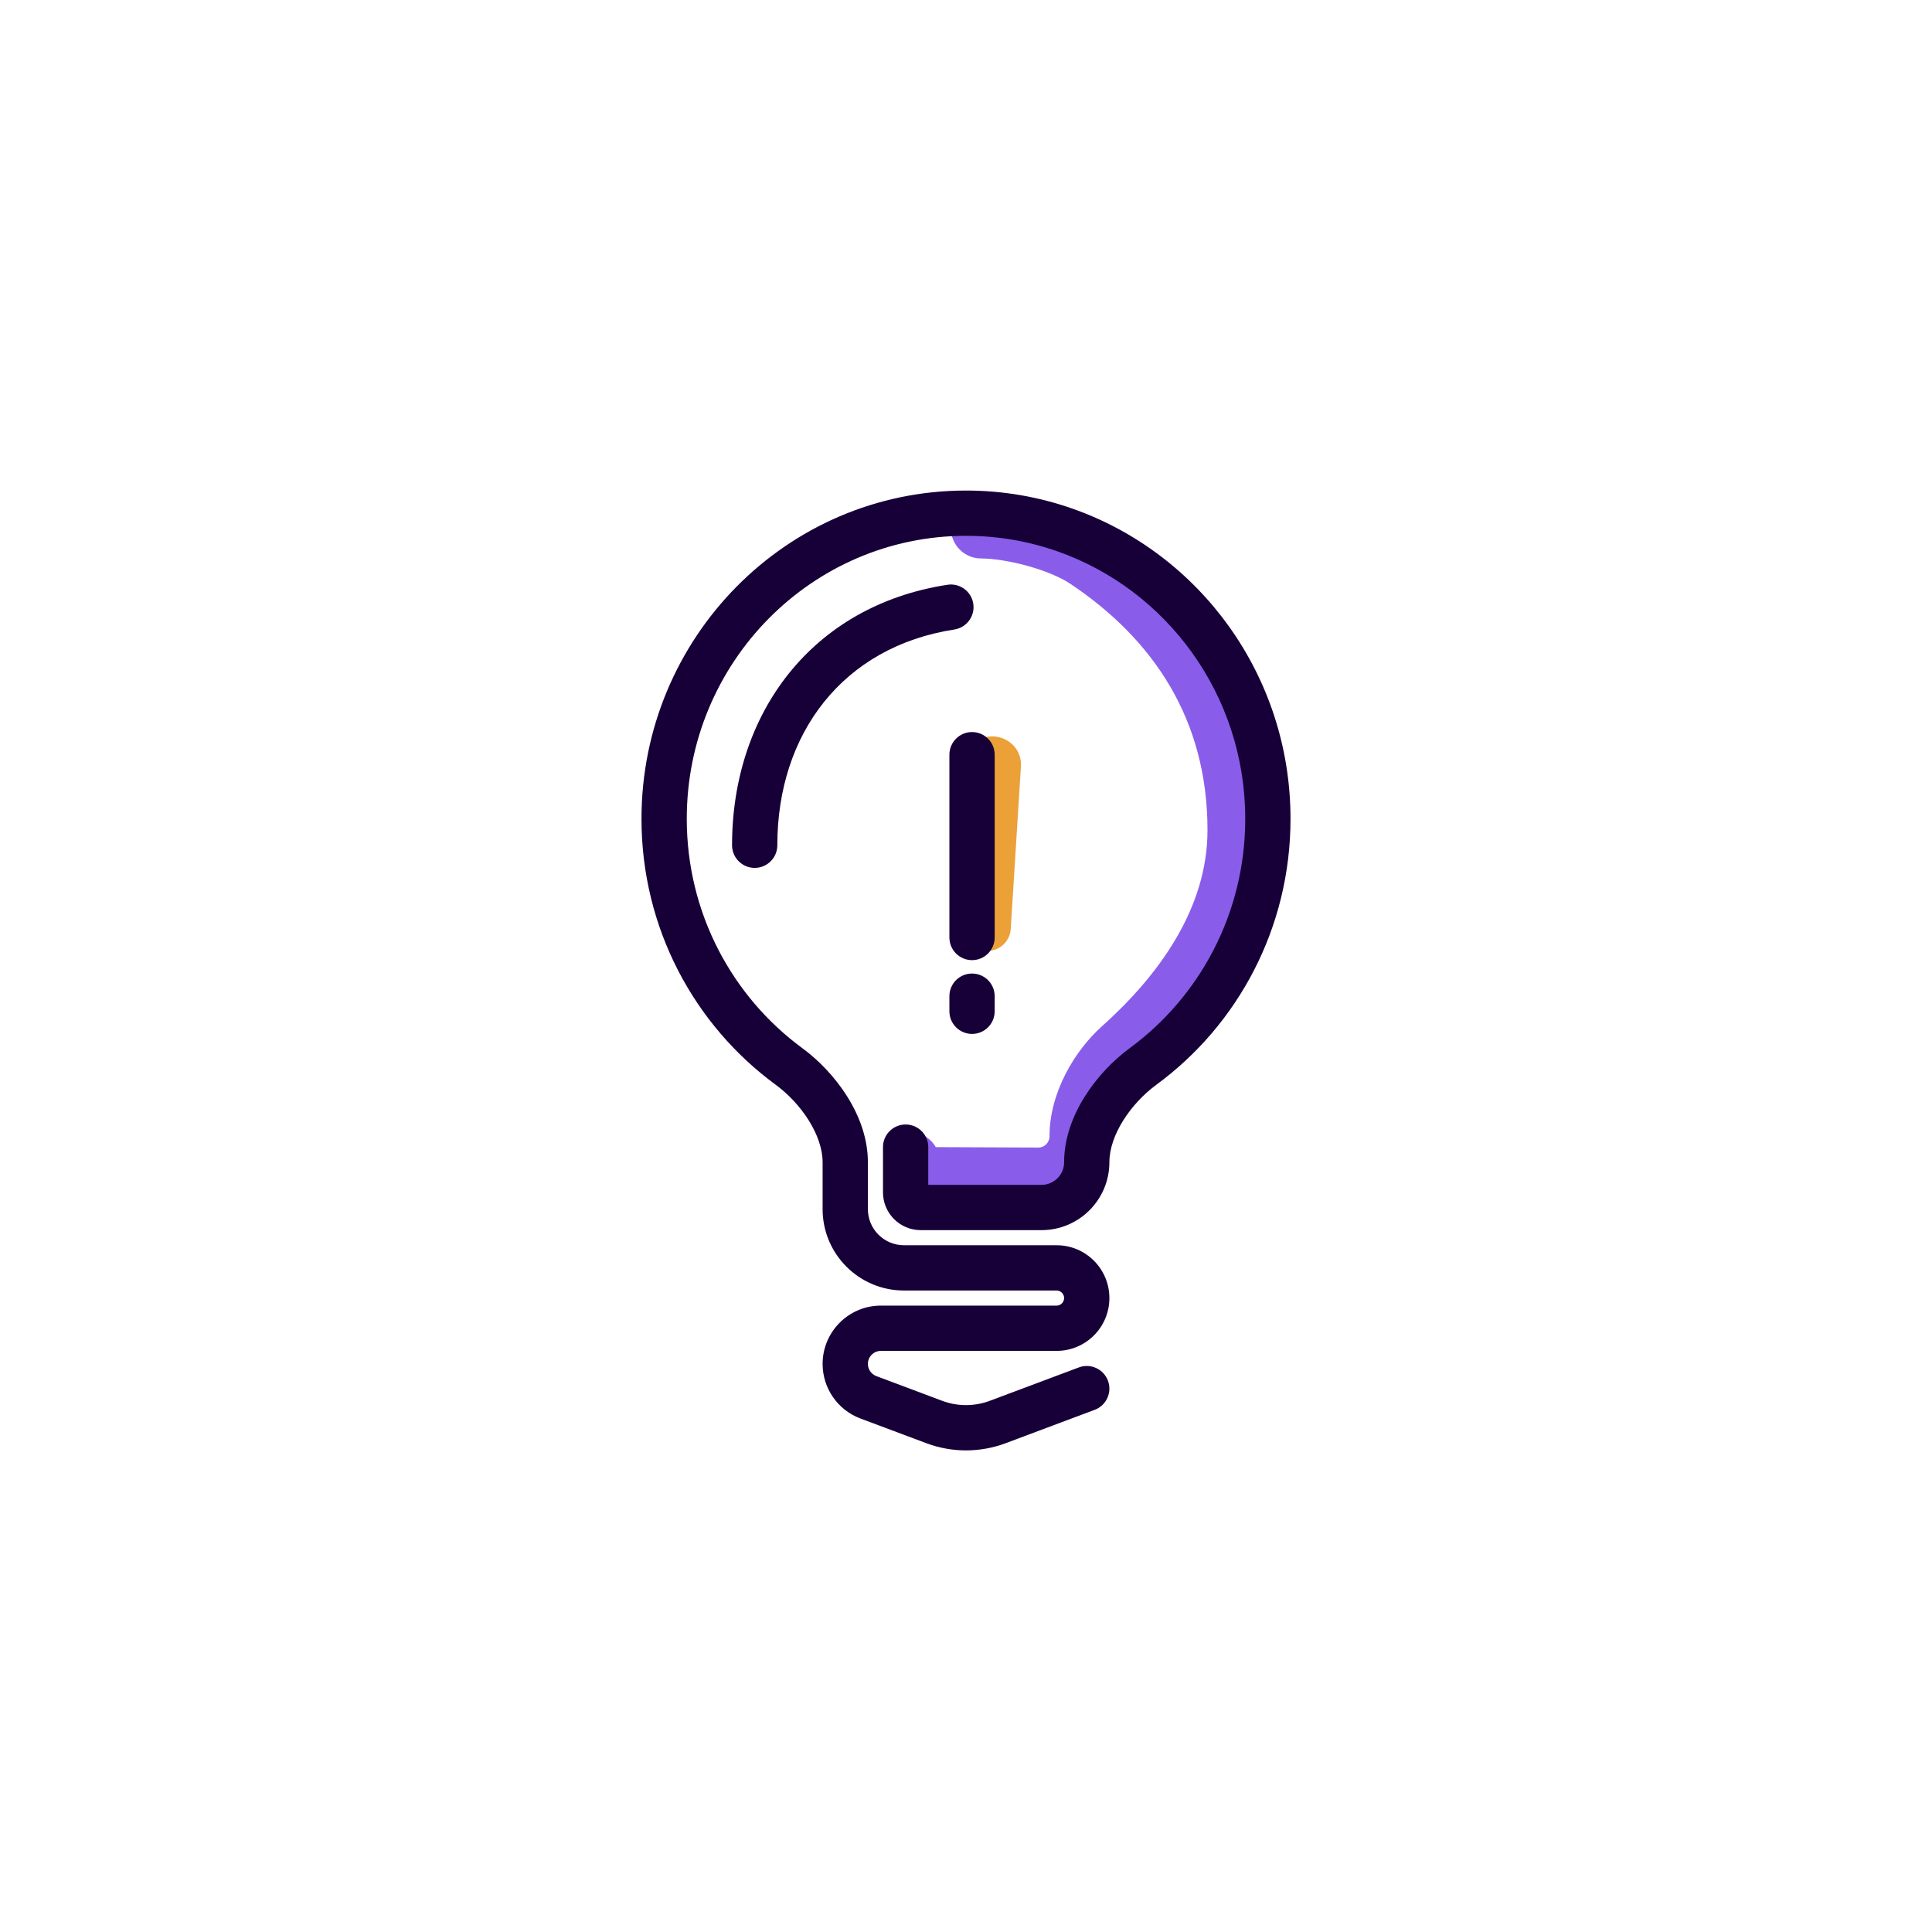 <svg width="64" height="64" viewBox="0 0 64 64" fill="none" xmlns="http://www.w3.org/2000/svg">
<path fill-rule="evenodd" clip-rule="evenodd" d="M31.5 17.5C31.5 16.948 31.948 16.5 32.5 16.5C33.115 16.5 33.861 16.623 34.559 16.815C35.253 17.006 35.99 17.292 36.554 17.668C39.783 19.82 42 23.064 42 27.5C42 31.052 39.457 33.786 37.567 35.477C36.987 35.996 36.5 36.877 36.5 37.63C36.5 38.939 35.439 40 34.13 40H31.375C30.615 40 30 39.384 30 38.625V38.5C30 37.948 29.581 37.5 30.133 37.5C30.503 37.5 30.826 37.701 30.999 38L34.396 38.014C34.6 38.014 34.766 37.849 34.766 37.644C34.766 36.174 35.62 34.787 36.5 34C38.366 32.331 40 30.107 40 27.5C40 23.845 38.217 21.18 35.445 19.332C35.126 19.119 34.613 18.905 34.028 18.743C33.447 18.583 32.885 18.5 32.5 18.5C31.948 18.5 31.5 18.052 31.5 17.5Z" fill="#895DEA"/>
<path d="M31.937 25.338L31.936 30.725C31.935 31.153 32.283 31.5 32.711 31.499C33.119 31.499 33.456 31.181 33.482 30.774L33.819 25.398C33.876 24.486 32.733 24.035 32.152 24.739C32.013 24.908 31.937 25.12 31.937 25.338Z" fill="#EBA038"/>
<path d="M22.75 27.125C22.75 21.939 26.9 17.75 32 17.75C33.061 17.75 34.079 17.931 35.026 18.263C38.645 19.532 41.25 23.018 41.25 27.125C41.25 30.251 39.742 33.017 37.423 34.721C36.346 35.512 35.25 36.952 35.25 38.5C35.25 38.914 34.914 39.25 34.5 39.25H30.75V38C30.75 37.586 30.414 37.25 30 37.25C29.586 37.25 29.25 37.586 29.25 38V39.5C29.25 40.19 29.81 40.75 30.5 40.75H34.5C35.743 40.75 36.75 39.743 36.75 38.5C36.75 37.613 37.442 36.568 38.312 35.929C41.002 33.953 42.75 30.744 42.75 27.125C42.75 22.371 39.733 18.324 35.523 16.848C34.418 16.46 33.233 16.25 32 16.25C26.054 16.25 21.25 21.128 21.25 27.125C21.25 30.744 22.998 33.953 25.689 35.929C26.558 36.568 27.25 37.613 27.25 38.5V40.055C27.25 41.543 28.457 42.75 29.945 42.75H35C35.138 42.75 35.25 42.862 35.25 43C35.25 43.138 35.138 43.25 35 43.25H29.181C28.115 43.25 27.25 44.115 27.25 45.181C27.25 45.986 27.749 46.707 28.503 46.99L30.683 47.807C31.532 48.126 32.468 48.126 33.317 47.807L36.263 46.702C36.651 46.557 36.848 46.124 36.702 45.737C36.557 45.349 36.124 45.152 35.737 45.298L32.79 46.403C32.281 46.594 31.719 46.594 31.21 46.403L29.03 45.585C28.861 45.522 28.75 45.361 28.75 45.181C28.75 44.943 28.943 44.75 29.181 44.75H35C35.967 44.75 36.75 43.967 36.75 43C36.75 42.033 35.967 41.25 35 41.25H29.945C29.285 41.25 28.75 40.715 28.75 40.055V38.5C28.75 36.952 27.654 35.512 26.577 34.721C24.259 33.017 22.75 30.251 22.75 27.125Z" fill="#170038"/>
<path d="M31.386 19.371C31.795 19.308 32.178 19.588 32.241 19.998C32.304 20.407 32.023 20.79 31.614 20.853C27.929 21.421 25.75 24.295 25.75 28C25.75 28.414 25.414 28.75 25 28.75C24.586 28.75 24.25 28.414 24.25 28C24.25 23.645 26.883 20.064 31.386 19.371Z" fill="#170038"/>
<path d="M32.2 32.25C32.614 32.25 32.95 32.585 32.95 33L32.95 33.5C32.95 33.914 32.615 34.25 32.2 34.25C31.786 34.25 31.45 33.914 31.45 33.5L31.45 33C31.45 32.586 31.785 32.25 32.2 32.25Z" fill="#170038"/>
<path d="M32.95 31.056V25C32.95 24.586 32.614 24.25 32.2 24.25C31.786 24.25 31.45 24.586 31.45 25V31.056C31.45 31.47 31.786 31.806 32.2 31.806C32.614 31.806 32.95 31.47 32.95 31.056Z" fill="#170038"/>
</svg>
